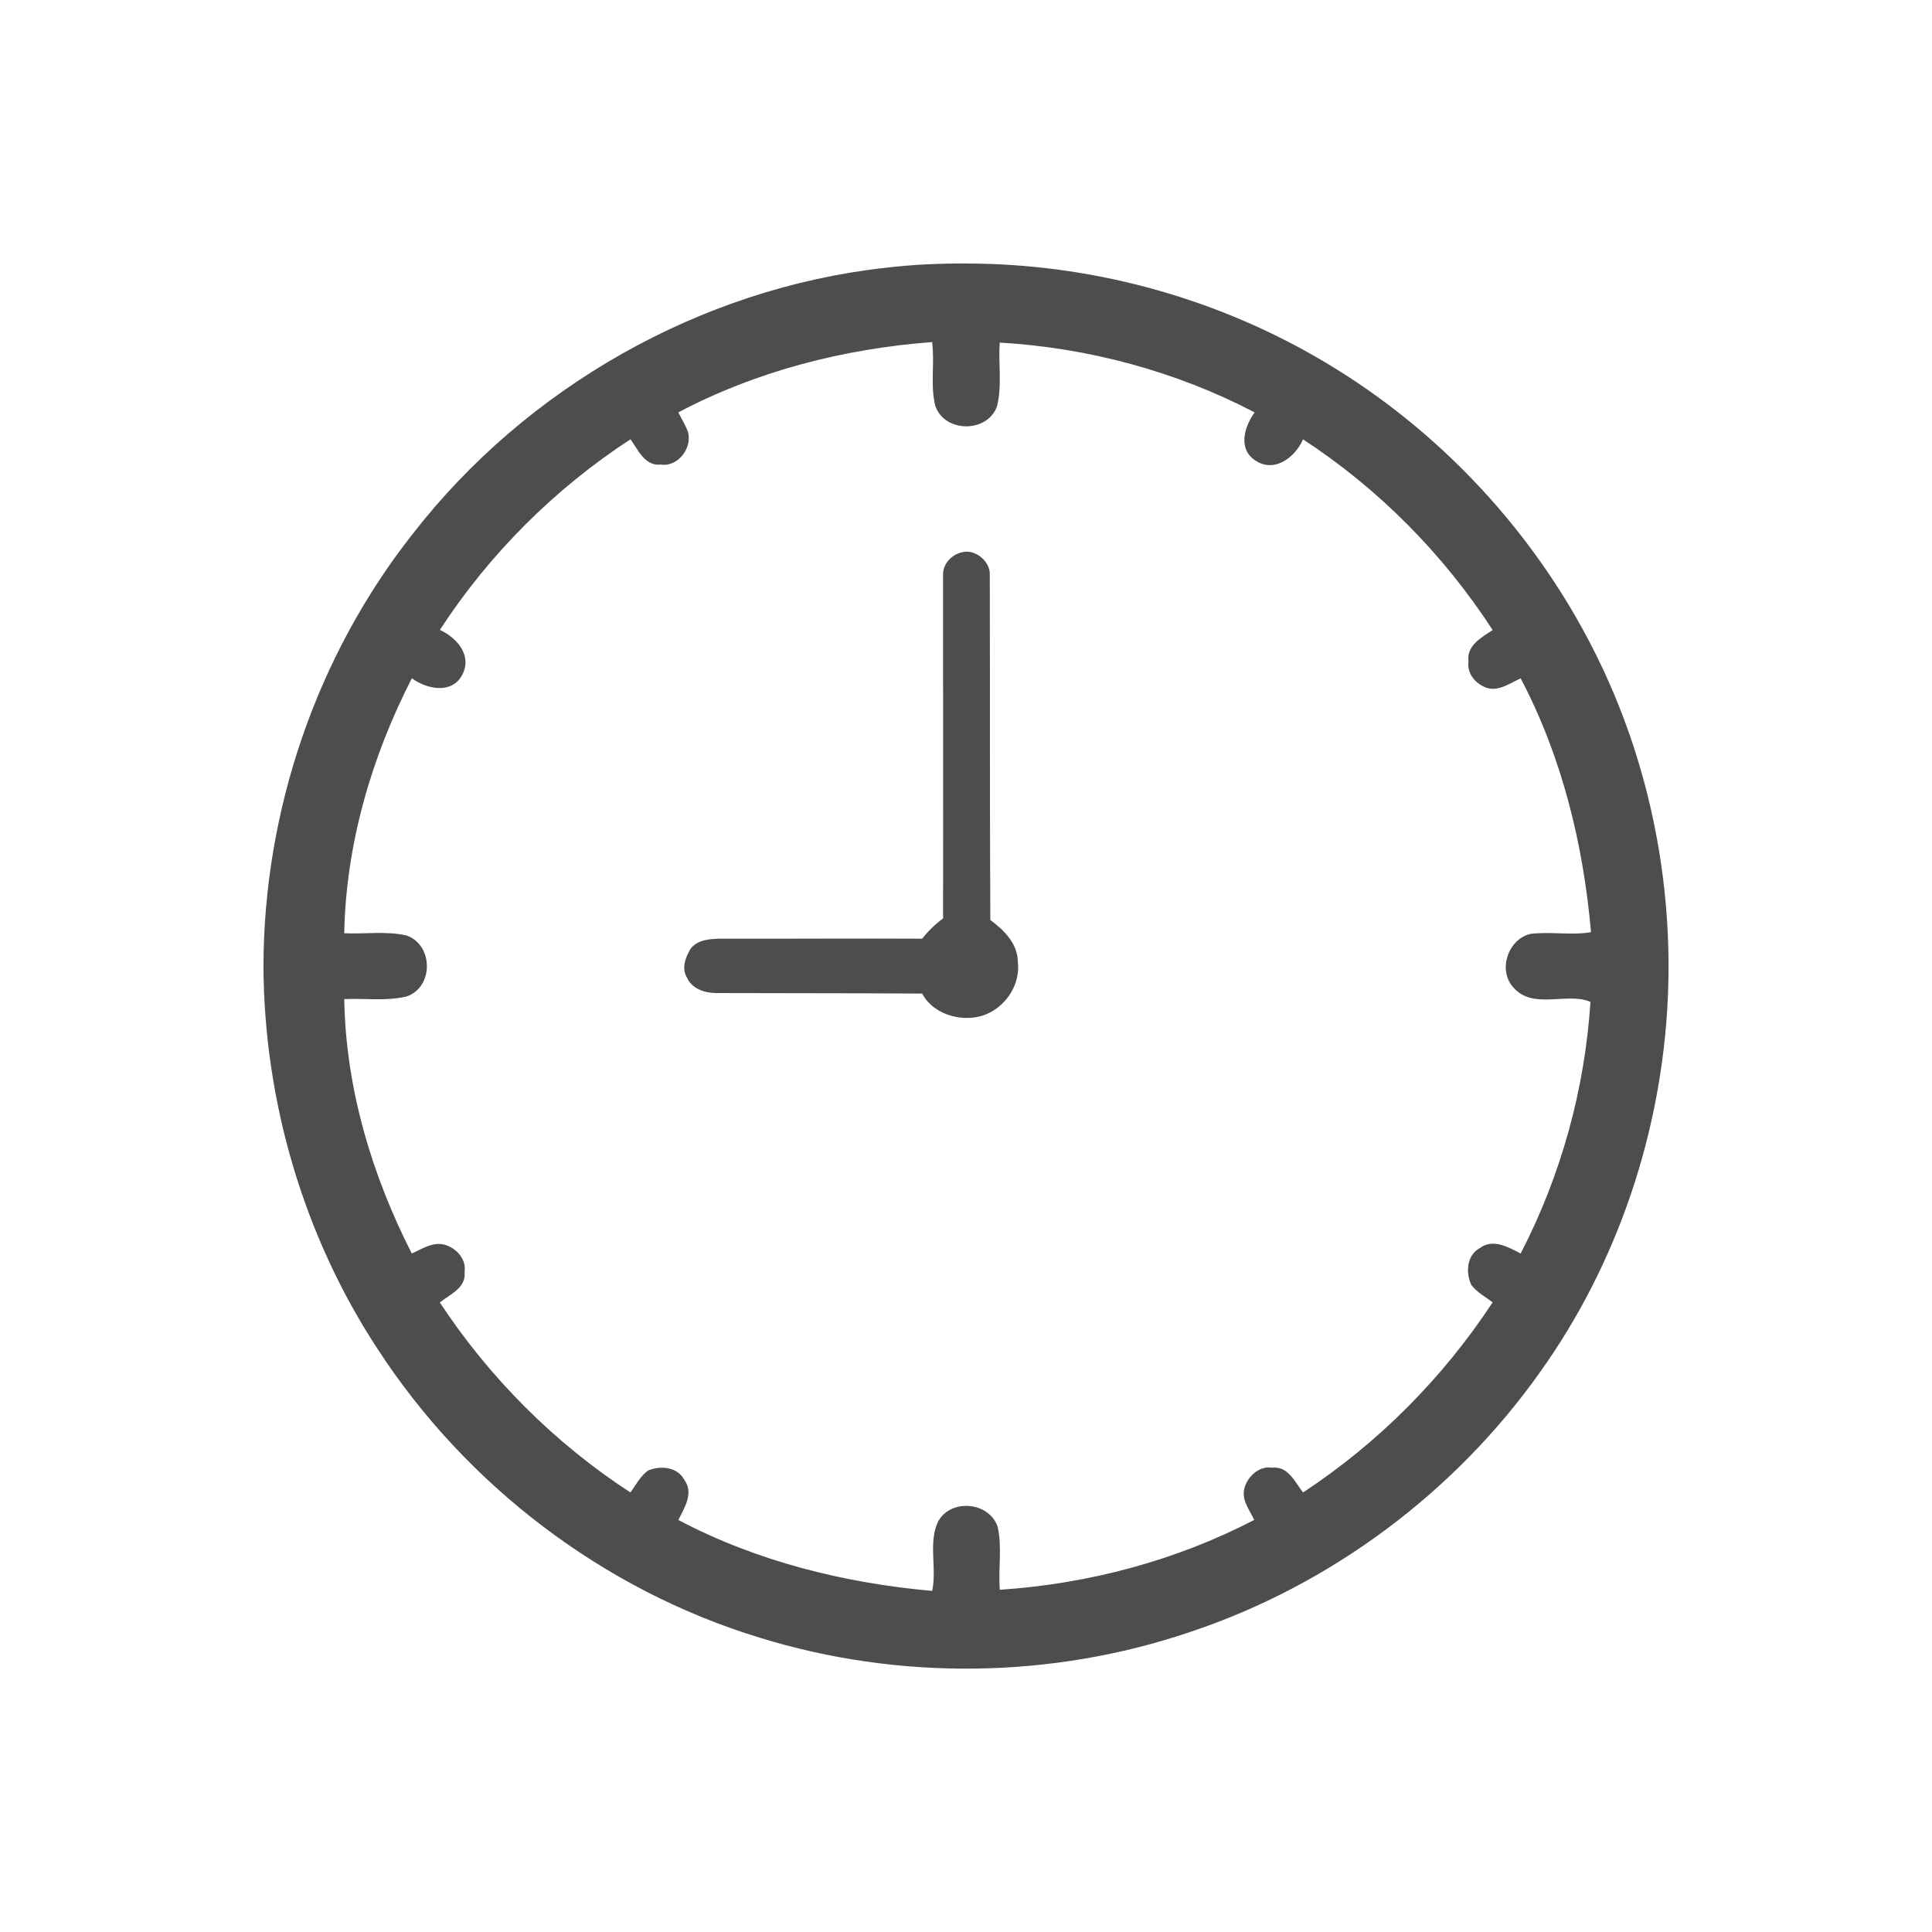 <?xml version="1.0" encoding="UTF-8" standalone="no"?>
<!-- Created with Inkscape (http://www.inkscape.org/) -->

<svg
   xmlns:dc="http://purl.org/dc/elements/1.1/"
   xmlns:cc="http://creativecommons.org/ns#"
   xmlns:rdf="http://www.w3.org/1999/02/22-rdf-syntax-ns#"
   xmlns:svg="http://www.w3.org/2000/svg"
   xmlns="http://www.w3.org/2000/svg"
   xmlns:sodipodi="http://sodipodi.sourceforge.net/DTD/sodipodi-0.dtd"
   xmlns:inkscape="http://www.inkscape.org/namespaces/inkscape"
   id="svg3813"
   height="22"
   width="22"
   version="1.1"
   inkscape:version="0.48.4 r9939"
   sodipodi:docname="appointment_new.svg">
  <defs
     id="defs8" />
  <sodipodi:namedview
     pagecolor="#ffffff"
     bordercolor="#666666"
     borderopacity="1"
     objecttolerance="10"
     gridtolerance="10"
     guidetolerance="10"
     inkscape:pageopacity="0"
     inkscape:pageshadow="2"
     inkscape:window-width="1360"
     inkscape:window-height="712"
     id="namedview6"
     showgrid="false"
     inkscape:zoom="2.6818182"
     inkscape:cx="12.437032"
     inkscape:cy="14.621321"
     inkscape:window-x="-2"
     inkscape:window-y="28"
     inkscape:window-maximized="1"
     inkscape:current-layer="svg3813" />
  <path
     style="fill:#4d4d4d;fill-opacity:1"
     d="m 11.021,3 c -0.317,-8.01e-4 -0.63,0.012 -0.945,0.05 -2.1,0.235 -4.08,1.36 -5.375,3.028 C 3.603,7.469 3.004,9.232 3,11.002 c 0.007,1.536 0.456,3.074 1.301,4.361 1.011,1.555 2.572,2.744 4.348,3.285 1.586,0.491 3.326,0.47 4.899,-0.063 1.6,-0.532 3.02,-1.59 3.992,-2.965 0.884,-1.239 1.382,-2.735 1.452,-4.254 0.058,-1.303 -0.201,-2.62 -0.763,-3.798 -0.699,-1.467 -1.854,-2.712 -3.266,-3.516 -1.192,-0.682 -2.568,-1.048 -3.942,-1.051 z m -0.407,0.895 c 0.032,0.244 -0.024,0.493 0.038,0.732 0.11,0.303 0.592,0.304 0.701,0 0.06,-0.237 0.014,-0.484 0.031,-0.726 1.008,0.059 2.007,0.327 2.903,0.795 -0.12,0.165 -0.194,0.422 0.013,0.551 0.217,0.141 0.45,-0.043 0.538,-0.244 0.863,0.564 1.597,1.307 2.159,2.171 -0.123,0.083 -0.3,0.175 -0.275,0.357 -0.021,0.146 0.091,0.269 0.225,0.307 0.135,0.029 0.252,-0.062 0.369,-0.113 0.47,0.891 0.714,1.89 0.801,2.89 -0.229,0.038 -0.459,-0.009 -0.688,0.019 -0.262,0.061 -0.379,0.424 -0.188,0.619 0.223,0.246 0.613,0.041 0.87,0.156 -0.065,0.997 -0.335,1.976 -0.795,2.865 -0.137,-0.071 -0.315,-0.174 -0.463,-0.063 -0.15,0.079 -0.165,0.277 -0.1,0.419 0.065,0.087 0.159,0.135 0.244,0.2 -0.565,0.859 -1.3,1.6 -2.159,2.165 -0.091,-0.117 -0.171,-0.303 -0.35,-0.282 -0.15,-0.024 -0.282,0.098 -0.319,0.238 -0.032,0.135 0.06,0.241 0.113,0.357 -0.897,0.465 -1.89,0.728 -2.897,0.795 -0.019,-0.241 0.028,-0.483 -0.025,-0.719 -0.1,-0.288 -0.543,-0.322 -0.682,-0.05 -0.108,0.244 -0.008,0.524 -0.063,0.782 C 9.614,18.027 8.616,17.779 7.724,17.308 7.795,17.17 7.902,17 7.793,16.852 7.714,16.702 7.521,16.686 7.38,16.745 7.291,16.809 7.242,16.908 7.179,16.995 6.316,16.434 5.574,15.69 5.008,14.831 5.124,14.739 5.309,14.666 5.29,14.487 5.313,14.339 5.199,14.214 5.065,14.174 4.928,14.138 4.806,14.221 4.689,14.274 4.232,13.376 3.937,12.389 3.92,11.377 c 0.235,-0.011 0.483,0.026 0.713,-0.031 0.308,-0.108 0.302,-0.59 -0.006,-0.694 -0.229,-0.052 -0.473,-0.014 -0.707,-0.025 0.019,-1.01 0.31,-2.008 0.77,-2.903 0.172,0.126 0.461,0.184 0.576,-0.044 0.112,-0.22 -0.066,-0.42 -0.257,-0.507 0.562,-0.864 1.307,-1.608 2.171,-2.171 0.085,0.121 0.166,0.309 0.344,0.288 0.192,0.03 0.355,-0.179 0.313,-0.363 -0.029,-0.083 -0.073,-0.153 -0.113,-0.231 0.893,-0.472 1.887,-0.725 2.891,-0.801 z m 0.363,2.39 c -0.126,0.016 -0.24,0.127 -0.238,0.257 -10e-4,1.305 0.002,2.612 0,3.916 -0.089,0.066 -0.17,0.144 -0.238,0.231 -0.765,-0.004 -1.531,0.002 -2.296,0 -0.122,0.002 -0.266,0.011 -0.344,0.119 -0.057,0.097 -0.102,0.221 -0.038,0.325 0.055,0.125 0.198,0.173 0.325,0.175 0.784,0.003 1.569,7.5e-4 2.353,0.006 0.101,0.195 0.344,0.294 0.557,0.275 0.315,-0.017 0.571,-0.324 0.532,-0.638 -0.002,-0.207 -0.158,-0.361 -0.313,-0.475 -0.007,-1.31 -0.003,-2.625 -0.006,-3.935 0.002,-0.103 -0.076,-0.2 -0.169,-0.238 -0.04,-0.02 -0.083,-0.024 -0.125,-0.019 z"
     id="path3382"
     inkscape:connector-curvature="0" />
</svg>
